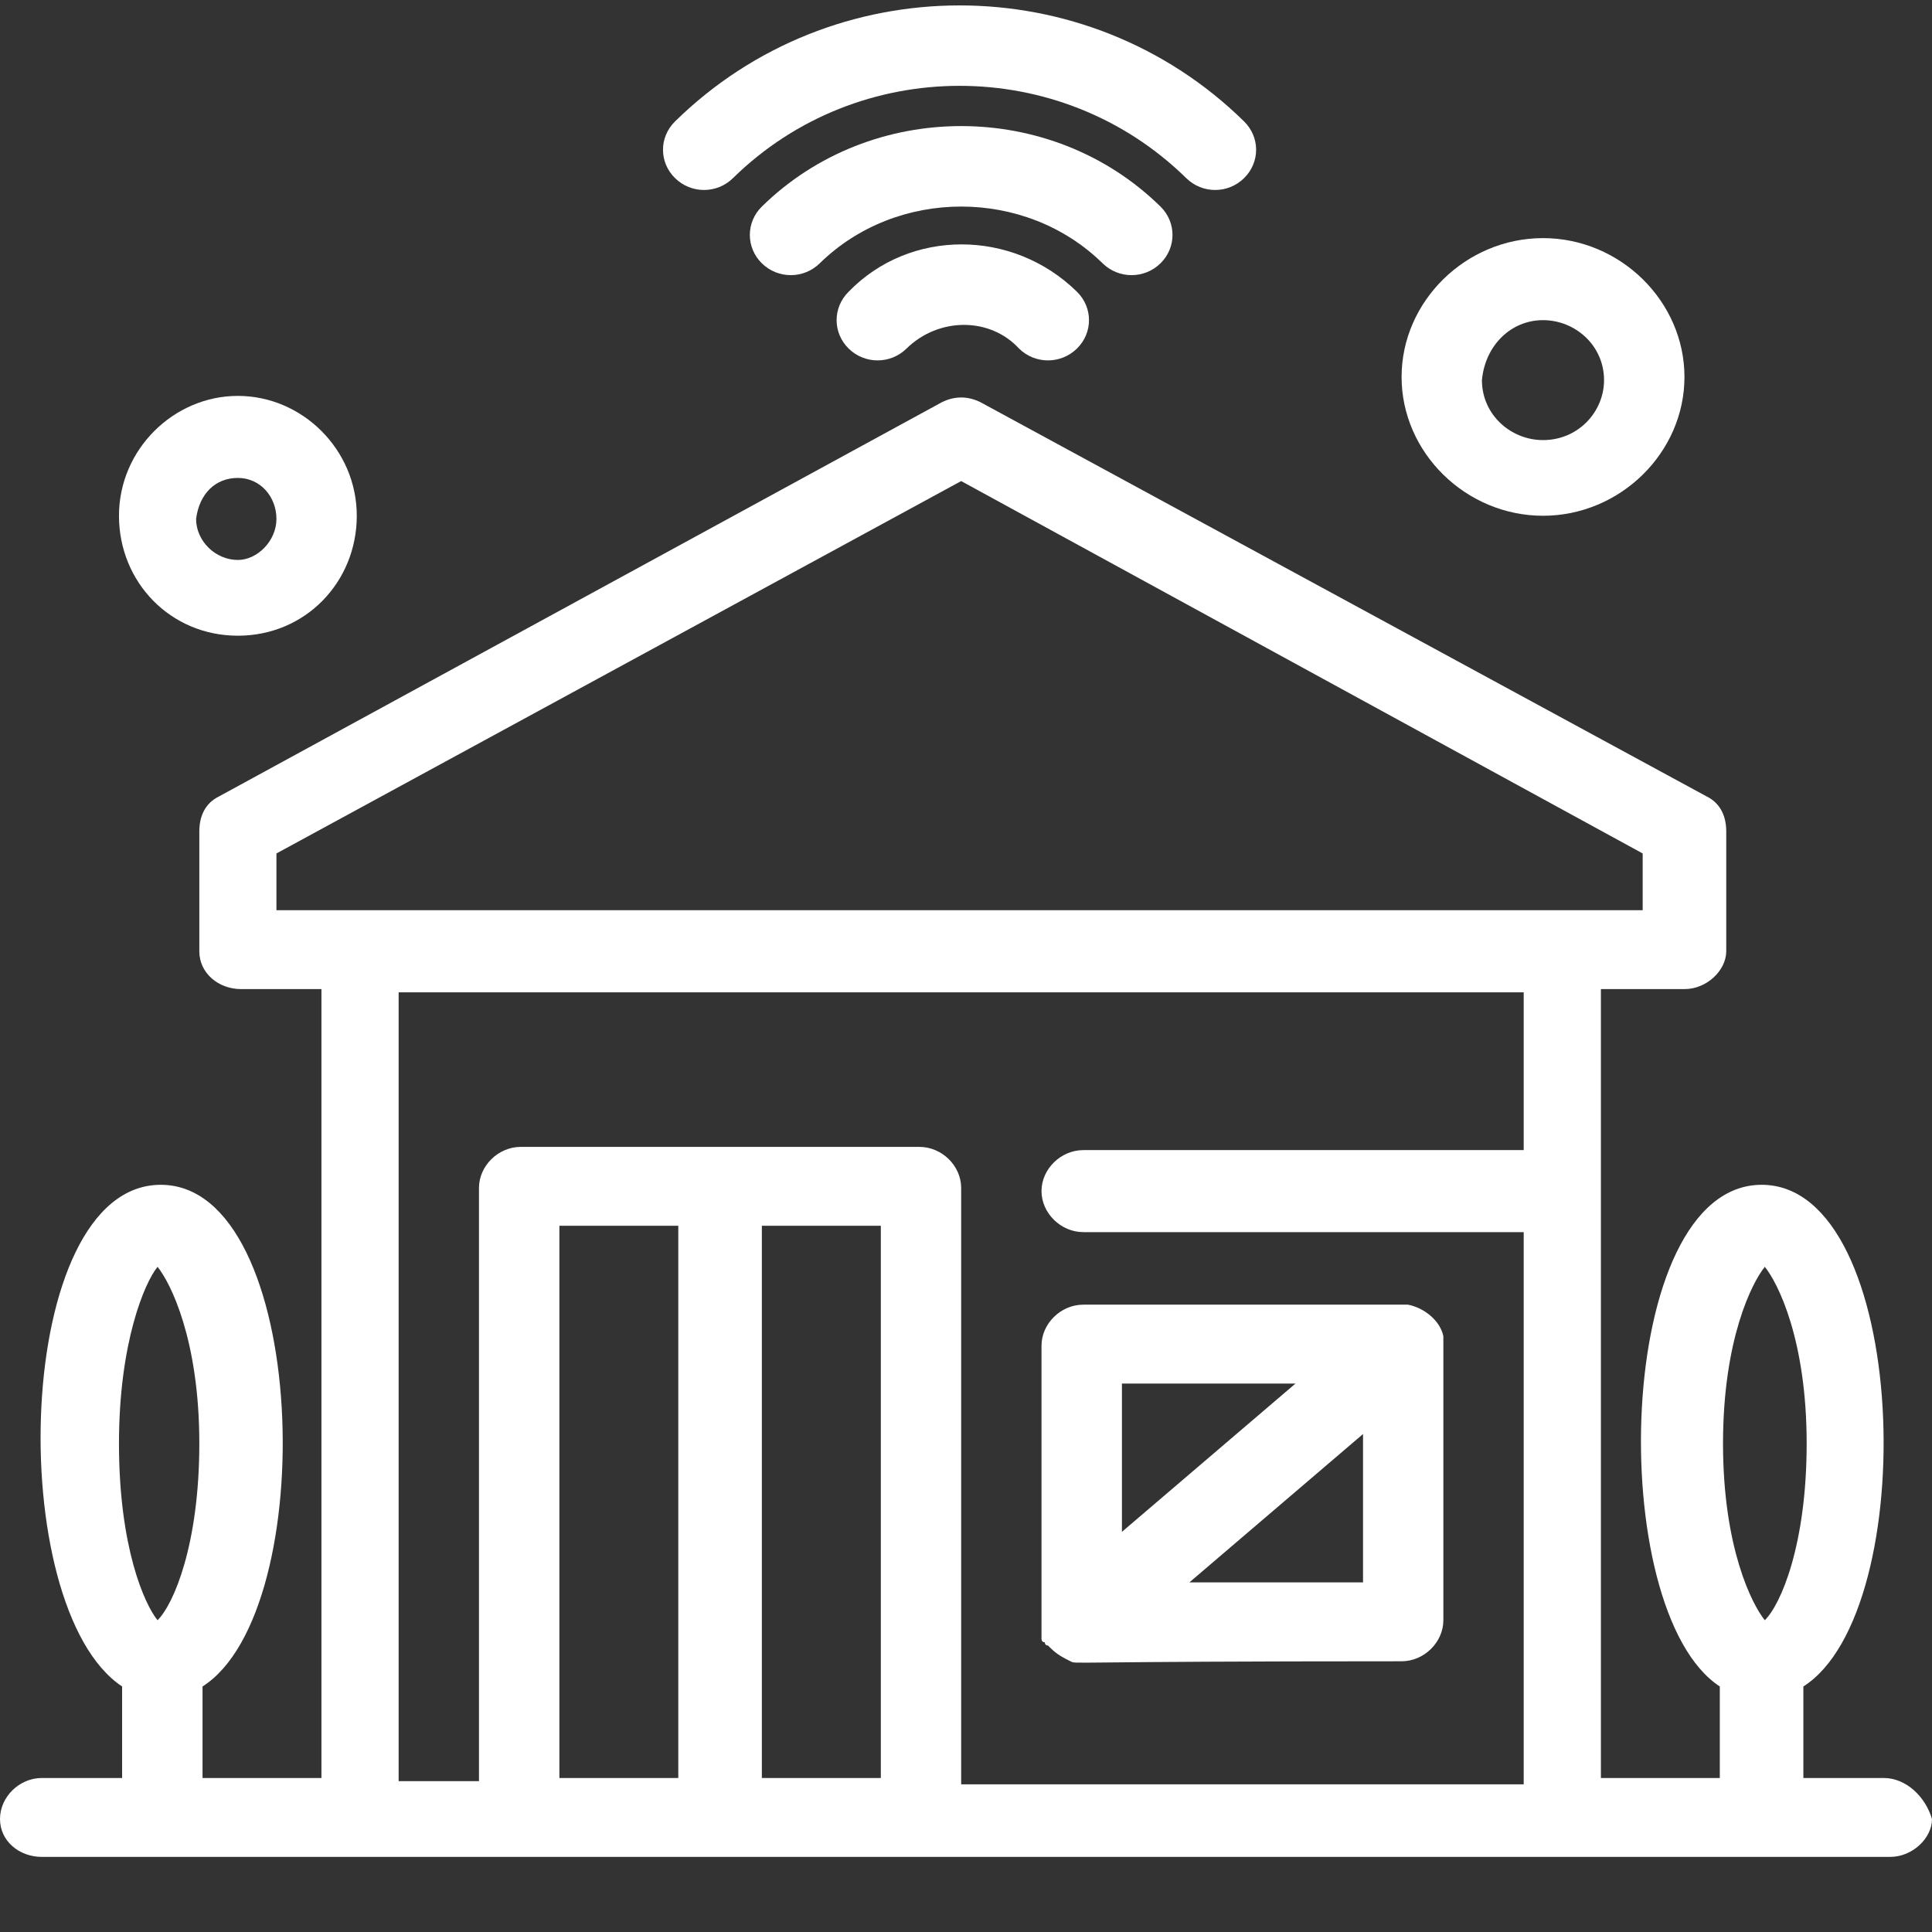 <svg width="24" height="24" viewBox="0 0 24 24" fill="none" xmlns="http://www.w3.org/2000/svg">
<rect x="0" y="0" width="24" height="24" fill="#333333" stroke="none"/>
<path d="M10.542 3.624C10.343 3.82 10.343 4.134 10.542 4.33C10.742 4.526 11.062 4.526 11.261 4.33C11.661 3.938 12.299 3.938 12.659 4.33C12.858 4.526 13.178 4.526 13.378 4.33C13.578 4.134 13.578 3.82 13.378 3.624C12.579 2.84 11.301 2.84 10.542 3.624Z" fill="white"/>
<path d="M14.416 3.271C14.615 3.075 14.615 2.762 14.416 2.566C13.058 1.233 10.822 1.233 9.464 2.566C9.265 2.762 9.265 3.075 9.464 3.271C9.664 3.467 9.983 3.467 10.183 3.271C11.142 2.331 12.739 2.331 13.697 3.271C13.897 3.467 14.216 3.467 14.416 3.271Z" fill="white"/>
<path d="M9.105 2.213C10.662 0.684 13.178 0.684 14.736 2.213C14.935 2.409 15.255 2.409 15.454 2.213C15.654 2.017 15.654 1.704 15.454 1.508C13.498 -0.413 10.343 -0.413 8.386 1.508C8.186 1.704 8.186 2.017 8.386 2.213C8.586 2.409 8.905 2.409 9.105 2.213Z" fill="white"/>
<path d="M11.94 22.087V14.757C11.94 14.482 11.701 14.247 11.421 14.247H6.469C6.19 14.247 5.95 14.482 5.95 14.757V22.126H4.952V12.327H18.928V14.287H13.458C13.178 14.287 12.938 14.522 12.938 14.796C12.938 15.07 13.178 15.306 13.458 15.306H18.928V22.166H11.94V22.087ZM9.464 22.087V15.227H10.942V22.087H9.464ZM6.949 22.087V15.227H8.426V22.087H6.949ZM3.434 10.602L11.94 5.976L20.406 10.602V11.307C19.647 11.307 3.873 11.307 3.434 11.307V10.602ZM1.957 15.737C2.116 15.933 2.476 16.639 2.476 17.932C2.476 19.186 2.157 19.931 1.957 20.127C1.797 19.931 1.478 19.226 1.478 17.932C1.478 16.678 1.797 15.933 1.957 15.737ZM21.923 15.737C22.083 15.933 22.443 16.639 22.443 17.932C22.443 19.186 22.123 19.931 21.923 20.127C21.764 19.931 21.404 19.226 21.404 17.932C21.404 16.639 21.764 15.933 21.923 15.737ZM23.401 22.087H22.402V20.95C23.88 20.01 23.721 14.718 21.884 14.718C20.047 14.718 19.927 20.01 21.364 20.95V22.087H19.887V12.287H20.925C21.205 12.287 21.444 12.052 21.444 11.817V10.327C21.444 10.131 21.364 9.975 21.205 9.896L12.179 4.996C12.02 4.918 11.86 4.918 11.701 4.996L2.716 9.896C2.556 9.975 2.476 10.131 2.476 10.327V11.817C2.476 12.091 2.716 12.287 2.995 12.287H3.993V22.087H2.516V20.95C3.993 20.01 3.834 14.718 1.997 14.718C0.16 14.718 0.04 19.97 1.517 20.95V22.087H0.519C0.24 22.087 0 22.322 0 22.597C0 22.871 0.24 23.067 0.519 23.067C0.679 23.067 22.802 23.067 23.48 23.067C23.76 23.067 24 22.832 24 22.597C23.92 22.322 23.68 22.087 23.401 22.087Z" fill="white"/>
<path d="M14.775 19.657L16.932 17.814V19.657H14.775ZM16.093 17.187L13.937 19.029V17.187H16.093ZM17.93 16.599C17.89 16.403 17.69 16.246 17.491 16.207C17.451 16.207 14.575 16.207 13.457 16.207C13.178 16.207 12.938 16.442 12.938 16.717C12.938 20.284 12.938 20.166 12.938 20.284C12.938 20.323 12.938 20.323 12.938 20.323C12.938 20.323 12.938 20.323 12.938 20.362C12.938 20.362 12.938 20.401 12.978 20.401C12.978 20.401 12.978 20.441 13.018 20.441L13.058 20.48C13.138 20.558 13.217 20.597 13.298 20.637C13.378 20.676 13.138 20.637 17.411 20.637C17.69 20.637 17.93 20.401 17.93 20.127C17.93 16.482 17.93 16.677 17.93 16.599Z" fill="white"/>
<path d="M2.955 5.937C3.235 5.937 3.434 6.172 3.434 6.446C3.434 6.721 3.195 6.956 2.955 6.956C2.676 6.956 2.436 6.721 2.436 6.446C2.476 6.133 2.676 5.937 2.955 5.937ZM2.955 7.897C3.794 7.897 4.432 7.23 4.432 6.407C4.432 5.584 3.754 4.918 2.955 4.918C2.157 4.918 1.478 5.584 1.478 6.407C1.478 7.23 2.116 7.897 2.955 7.897Z" fill="white"/>
<path d="M19.168 3.977C19.567 3.977 19.926 4.291 19.926 4.722C19.926 5.114 19.607 5.467 19.168 5.467C18.769 5.467 18.409 5.153 18.409 4.722C18.449 4.291 18.769 3.977 19.168 3.977ZM19.168 6.407C20.126 6.407 20.925 5.623 20.925 4.683C20.925 3.742 20.126 2.958 19.168 2.958C18.21 2.958 17.411 3.742 17.411 4.683C17.411 5.623 18.21 6.407 19.168 6.407Z" fill="white"/>
</svg>

